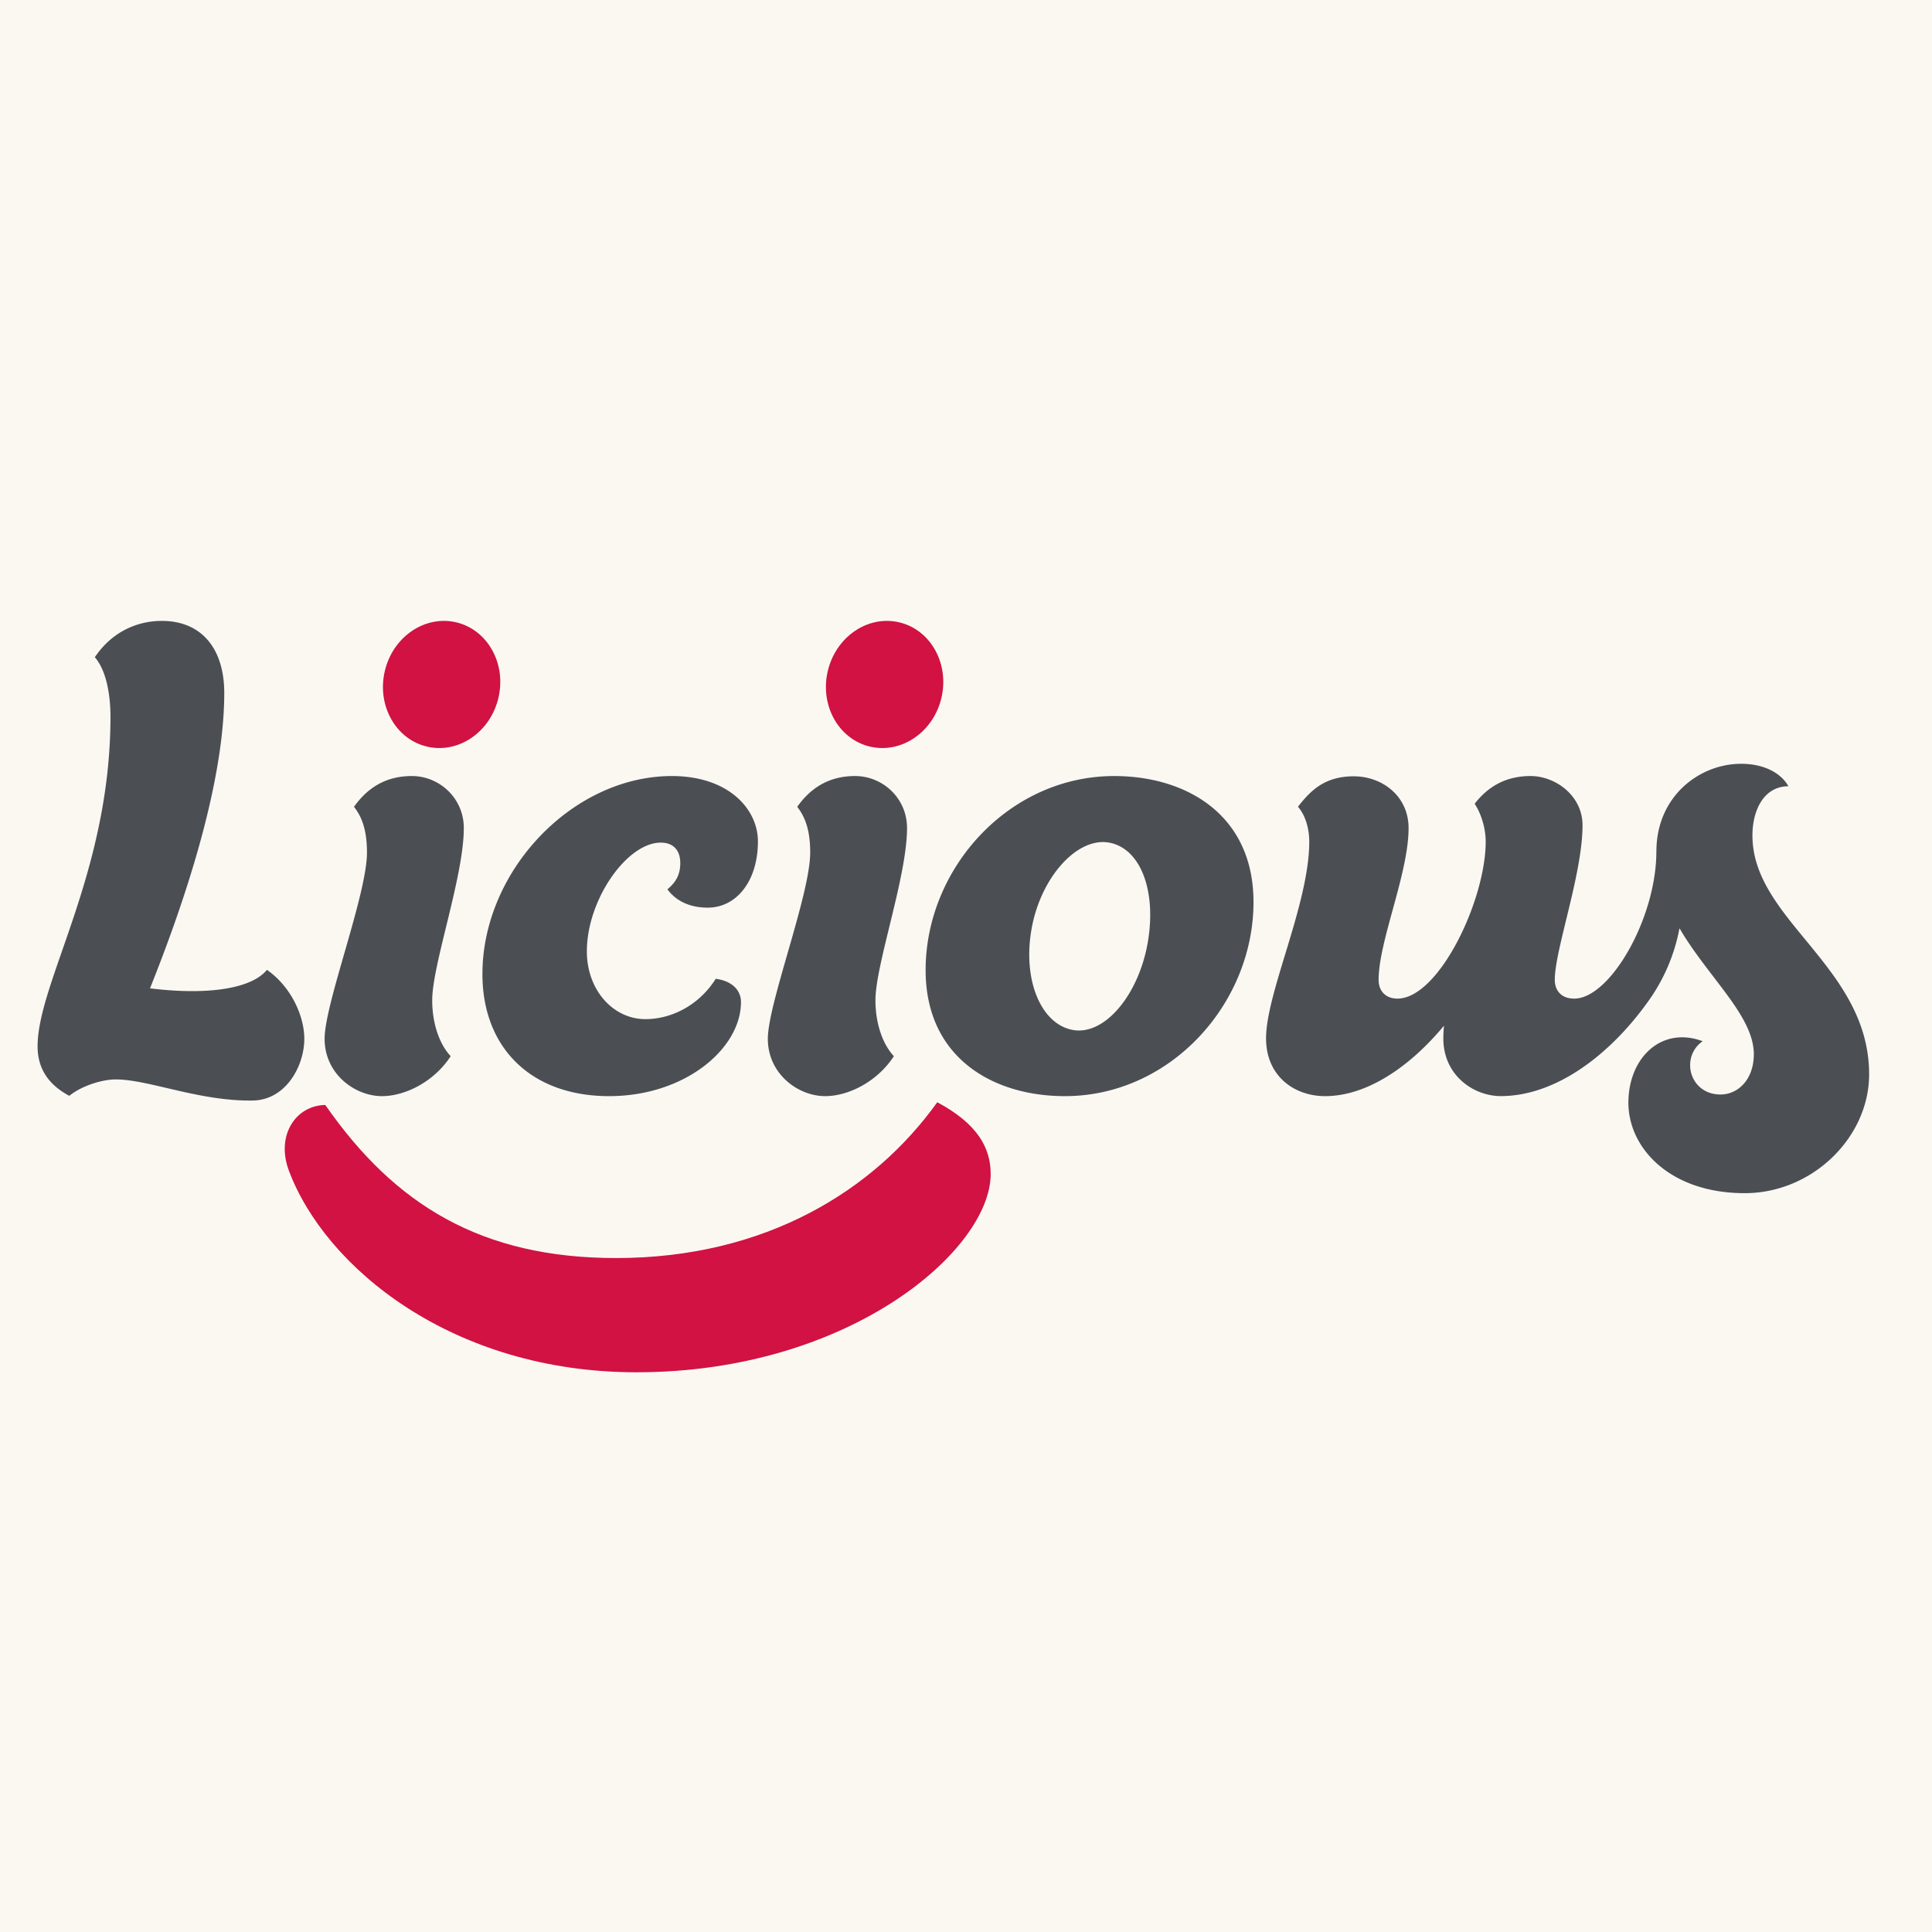 <svg xmlns="http://www.w3.org/2000/svg" xml:space="preserve" viewBox="0 0 24 24"><rect x="0" y="0" width="24" height="24" fill="#333333" stroke="none"/><defs><clipPath id="a"><path fill="#fff" d="M0 0h48v20H0z"/></clipPath></defs><g fill="none"><path fill="#fbf8f2" fill-rule="evenodd" d="M-.109-.072h24.21v24.244H-.11z"/><g clip-path="url(#a)" transform="translate(.467 7.567) scale(.474)"><path fill="#d11243" d="M12.079 2.318c.208-.9-.291-1.784-1.114-1.974-.823-.19-1.66.386-1.867 1.286-.208.9.29 1.784 1.114 1.974.823.19 1.659-.385 1.867-1.286zm11.61 0c.207-.9-.291-1.784-1.114-1.974-.824-.19-1.66.386-1.868 1.286-.208.9.291 1.784 1.114 1.974.824.19 1.66-.386 1.868-1.286zM7.54 12.994c1.821 2.62 4.091 4.012 7.623 4.012 3.917 0 6.761-1.772 8.415-4.083 1.051.561 1.4 1.193 1.4 1.882 0 1.983-3.69 5.195-9.284 5.195-4.829 0-8.163-2.751-9.11-5.289-.341-.914.175-1.703.956-1.717Z"/><path fill="#4b4f54" d="M48 12.193c0 1.647-1.484 3.113-3.261 3.113-1.96 0-3.048-1.184-3.048-2.37 0-1.187.875-2.014 1.947-1.612a.75.75 0 0 0-.328.644c0 .334.257.752.797.752.45 0 .871-.385.871-1.057 0-1.004-1.192-2.007-1.948-3.3a4.784 4.784 0 0 1-.842 1.946c-.98 1.364-2.392 2.453-3.843 2.453-.706 0-1.504-.54-1.504-1.51 0-.11.006-.221.017-.335-.89 1.073-2.017 1.846-3.116 1.846-.812 0-1.547-.529-1.547-1.512 0-1.204 1.132-3.527 1.132-5.158 0-.318-.09-.68-.296-.914.331-.426.701-.798 1.464-.798.74 0 1.435.515 1.435 1.356 0 1.198-.785 2.96-.785 3.978 0 .31.202.492.492.492 1.083 0 2.314-2.572 2.314-4.115 0-.328-.105-.71-.289-.992.331-.426.788-.726 1.464-.726.653 0 1.363.512 1.363 1.291 0 1.278-.727 3.257-.727 4.049 0 .273.162.493.51.493.936 0 2.152-2.1 2.152-3.858l.001-.03c.016-1.425 1.135-2.266 2.221-2.266.65 0 1.072.281 1.238.589-.63 0-.942.608-.942 1.291 0 2.222 3.058 3.434 3.058 6.26ZM9.807 4.374c-.676 0-1.16.305-1.515.807.218.275.34.633.34 1.197 0 1.106-1.11 3.957-1.11 4.882 0 .926.798 1.503 1.503 1.503.609 0 1.365-.376 1.801-1.047-.301-.321-.484-.867-.484-1.464 0-.942.828-3.239.828-4.516 0-.78-.636-1.362-1.363-1.362zm11.616 0c-.676 0-1.16.305-1.515.807.217.275.34.633.34 1.197 0 1.106-1.11 3.957-1.11 4.882 0 .926.798 1.503 1.503 1.503.608 0 1.364-.376 1.8-1.047-.3-.321-.483-.867-.483-1.464 0-.942.828-3.239.828-4.516 0-.78-.636-1.362-1.363-1.362zm10.443 3.302c0 2.664-2.178 5.087-4.943 5.087-1.908 0-3.65-1.025-3.65-3.302 0-2.664 2.179-5.087 4.943-5.087 1.9 0 3.65 1.025 3.65 3.302zM29.092 8.75c.24-1.36-.183-2.485-1.015-2.632-.832-.147-1.788.906-2.028 2.266-.238 1.348.255 2.499 1.087 2.645.832.147 1.716-.919 1.956-2.279zM16.506 7.343c.203.275.543.48 1.059.48.745 0 1.313-.69 1.313-1.735 0-.853-.776-1.714-2.254-1.714-2.606 0-4.966 2.484-4.966 5.191 0 1.918 1.263 3.198 3.32 3.198 1.993 0 3.456-1.25 3.456-2.465 0-.321-.247-.557-.662-.61-.443.703-1.169 1.057-1.844 1.057-.836 0-1.533-.755-1.533-1.776 0-1.356 1.052-2.85 1.936-2.85.341 0 .512.212.512.534 0 .27-.087.483-.337.69zM6.01 9.453c-.369.457-1.43.684-3.064.485 1.166-2.912 1.946-5.686 1.946-7.74 0-1.153-.584-1.89-1.638-1.89-.624 0-1.296.27-1.754.952.306.352.41.998.41 1.559C1.91 6.906 0 9.777 0 11.457c0 .693.402 1.068.831 1.298.308-.252.841-.43 1.217-.43.863 0 2.188.576 3.592.553.884-.014 1.361-.935 1.35-1.64-.01-.608-.364-1.358-.98-1.785Z"/></g></g></svg>